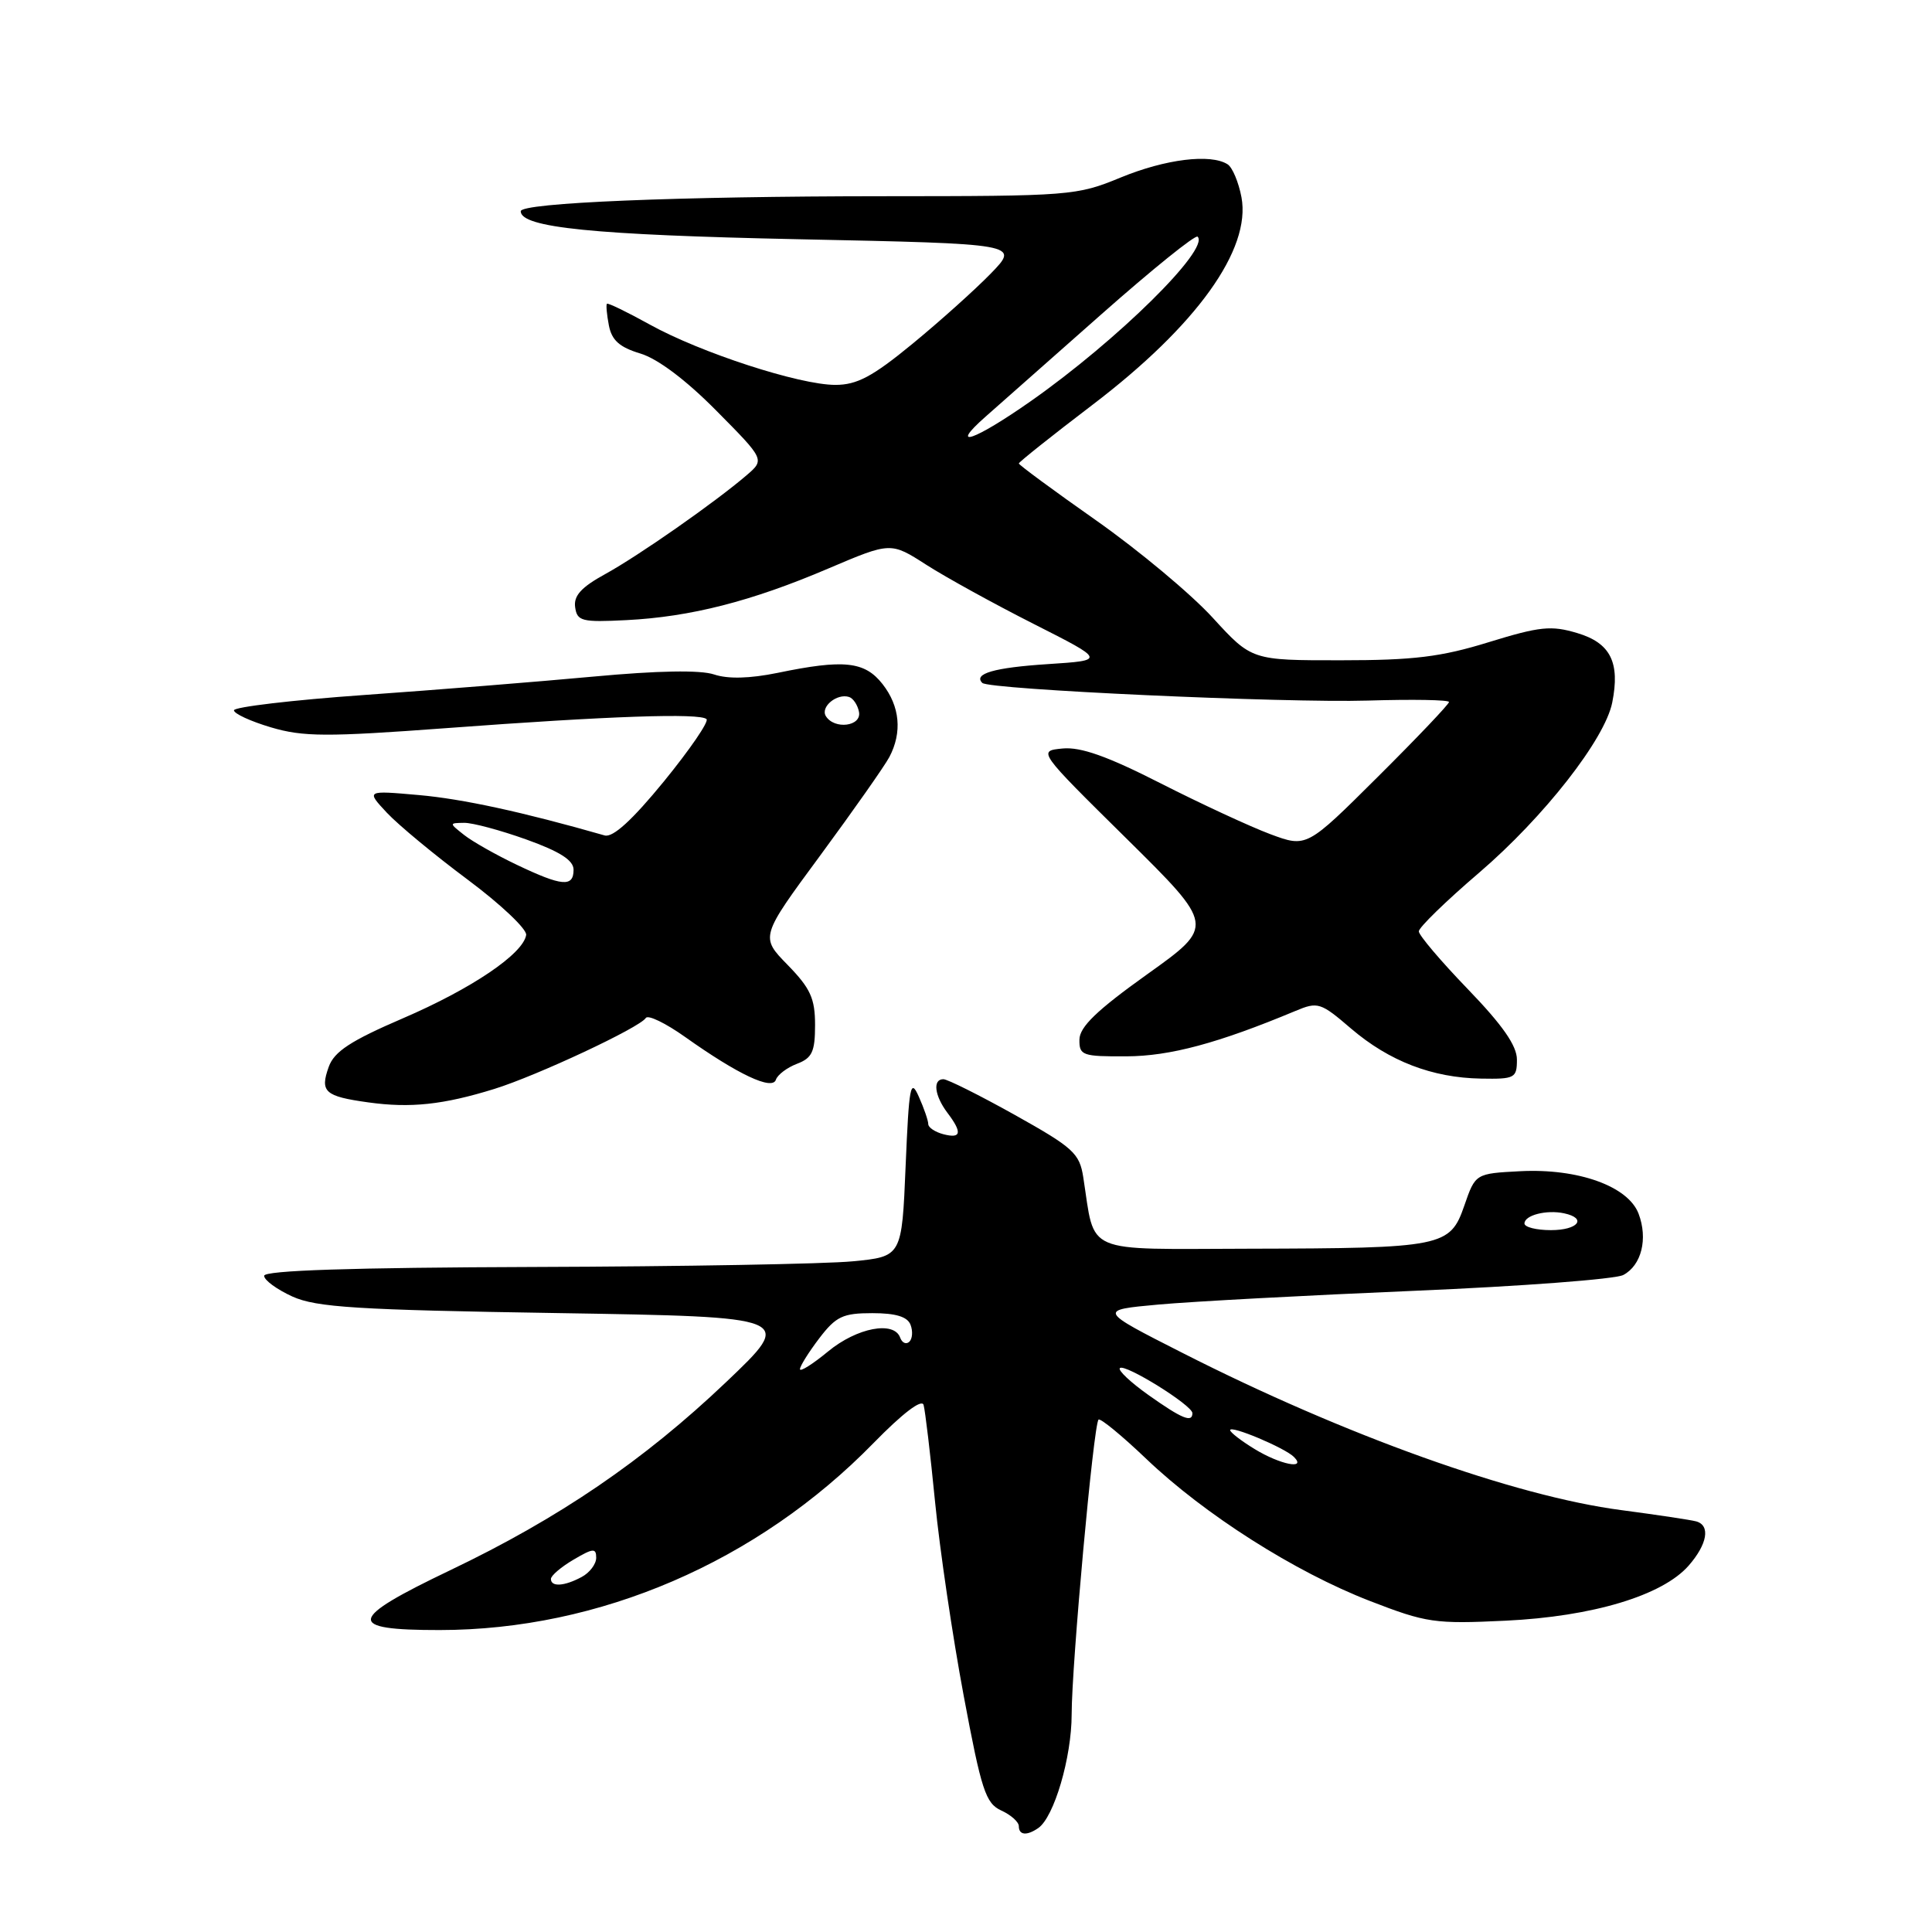 <?xml version="1.0" encoding="UTF-8" standalone="no"?>
<!DOCTYPE svg PUBLIC "-//W3C//DTD SVG 1.1//EN" "http://www.w3.org/Graphics/SVG/1.1/DTD/svg11.dtd" >
<svg xmlns="http://www.w3.org/2000/svg" xmlns:xlink="http://www.w3.org/1999/xlink" version="1.1" viewBox="0 0 256 256">
 <g >
 <path fill="currentColor"
d=" M 137.57 242.23 C 139.67 240.79 142.00 232.86 142.00 227.17 C 142.00 220.62 144.90 188.77 145.56 188.11 C 145.79 187.87 148.64 190.21 151.88 193.30 C 159.61 200.68 171.56 208.28 181.50 212.13 C 189.01 215.04 190.11 215.20 199.50 214.75 C 211.03 214.20 220.27 211.42 223.75 207.46 C 226.24 204.61 226.67 202.12 224.75 201.59 C 224.06 201.40 219.60 200.73 214.84 200.10 C 200.69 198.25 178.16 190.18 156.71 179.28 C 145.50 173.59 145.50 173.59 153.50 172.86 C 157.90 172.46 173.14 171.64 187.37 171.04 C 201.59 170.44 214.07 169.50 215.10 168.94 C 217.51 167.66 218.38 164.14 217.12 160.82 C 215.74 157.18 209.11 154.80 201.46 155.19 C 195.50 155.50 195.50 155.50 194.03 159.75 C 192.14 165.21 191.22 165.40 165.54 165.46 C 143.24 165.51 145.16 166.33 143.54 156.00 C 143.05 152.82 142.22 152.07 134.50 147.75 C 129.82 145.14 125.55 143.00 125.00 143.00 C 123.56 143.00 123.83 145.18 125.53 147.44 C 127.53 150.08 127.38 150.91 125.00 150.29 C 123.90 150.00 123.00 149.40 123.00 148.95 C 123.00 148.50 122.44 146.86 121.75 145.32 C 120.64 142.81 120.45 143.84 120.00 154.50 C 119.50 166.50 119.50 166.50 113.00 167.13 C 109.42 167.48 90.41 167.82 70.75 167.88 C 46.50 167.96 35.00 168.34 35.00 169.05 C 35.00 169.63 36.69 170.86 38.75 171.80 C 41.93 173.23 47.28 173.57 73.90 173.99 C 105.29 174.50 105.29 174.50 96.20 183.15 C 85.30 193.52 74.06 201.18 59.66 208.06 C 46.02 214.58 45.77 216.00 58.25 215.99 C 79.44 215.98 100.37 206.96 115.75 191.21 C 119.59 187.28 122.14 185.33 122.38 186.16 C 122.59 186.90 123.28 192.68 123.90 199.00 C 124.52 205.32 126.23 216.88 127.69 224.67 C 130.04 237.23 130.60 238.95 132.67 239.90 C 133.95 240.48 135.00 241.42 135.00 241.98 C 135.00 243.17 136.05 243.28 137.57 242.23 Z  M 65.50 144.29 C 71.14 142.54 84.79 136.15 85.57 134.89 C 85.85 134.43 88.20 135.57 90.79 137.41 C 97.79 142.38 102.33 144.52 102.81 143.07 C 103.03 142.41 104.29 141.46 105.60 140.96 C 107.61 140.20 108.00 139.36 108.00 135.82 C 108.00 132.30 107.39 130.96 104.37 127.86 C 100.73 124.14 100.73 124.14 108.71 113.32 C 113.09 107.37 117.20 101.52 117.84 100.32 C 119.57 97.05 119.25 93.58 116.93 90.63 C 114.57 87.63 111.81 87.34 103.03 89.16 C 99.35 89.91 96.47 89.99 94.62 89.37 C 92.79 88.76 87.16 88.86 78.65 89.65 C 71.42 90.32 57.74 91.42 48.25 92.09 C 38.76 92.76 31.00 93.68 31.00 94.12 C 31.00 94.56 33.21 95.58 35.91 96.38 C 40.16 97.64 43.25 97.66 59.16 96.48 C 80.76 94.87 92.79 94.46 93.62 95.29 C 93.95 95.62 91.41 99.32 87.98 103.53 C 83.76 108.69 81.21 111.01 80.12 110.70 C 69.26 107.59 61.28 105.86 55.50 105.35 C 48.50 104.73 48.50 104.73 51.27 107.70 C 52.80 109.33 57.62 113.32 62.00 116.58 C 66.37 119.84 69.84 123.13 69.72 123.89 C 69.32 126.40 62.49 131.01 53.41 134.92 C 46.46 137.91 44.29 139.33 43.56 141.36 C 42.37 144.68 43.03 145.27 48.79 146.07 C 54.38 146.85 58.72 146.39 65.50 144.29 Z  M 201.00 140.40 C 201.00 138.56 199.10 135.84 194.50 131.07 C 190.93 127.37 188.00 123.92 188.00 123.41 C 188.00 122.90 191.59 119.40 195.99 115.64 C 204.58 108.27 212.66 97.95 213.63 93.09 C 214.69 87.78 213.40 85.20 209.01 83.89 C 205.55 82.85 204.06 83.00 197.27 85.09 C 190.94 87.05 187.31 87.49 177.68 87.49 C 165.86 87.50 165.86 87.50 160.68 81.84 C 157.83 78.72 150.89 72.93 145.25 68.96 C 139.61 65.00 135.00 61.60 135.00 61.41 C 135.00 61.23 139.39 57.73 144.75 53.65 C 158.55 43.15 165.80 33.06 164.50 26.13 C 164.12 24.14 163.30 22.17 162.66 21.77 C 160.41 20.34 154.43 21.08 148.50 23.52 C 142.66 25.93 141.83 25.99 117.00 26.00 C 89.82 26.01 69.00 26.87 69.00 27.99 C 69.00 30.16 78.64 31.13 105.80 31.70 C 135.10 32.31 135.10 32.31 131.30 36.23 C 129.21 38.38 124.52 42.59 120.89 45.57 C 115.61 49.91 113.55 51.00 110.69 51.00 C 105.93 51.00 92.84 46.74 86.09 43.00 C 83.11 41.35 80.56 40.11 80.42 40.25 C 80.29 40.39 80.40 41.68 80.68 43.12 C 81.06 45.09 82.09 46.01 84.84 46.84 C 87.13 47.52 90.90 50.35 94.92 54.42 C 101.34 60.90 101.34 60.90 98.92 62.98 C 94.70 66.59 84.66 73.61 80.21 76.06 C 77.03 77.80 75.99 78.94 76.21 80.46 C 76.47 82.31 77.09 82.47 83.00 82.17 C 91.49 81.74 99.58 79.68 109.76 75.33 C 118.03 71.81 118.03 71.81 122.76 74.85 C 125.37 76.52 131.78 80.05 137.00 82.69 C 146.50 87.50 146.50 87.50 138.83 88.00 C 131.74 88.46 128.94 89.27 130.16 90.49 C 131.04 91.37 170.22 93.16 181.25 92.83 C 187.17 92.65 192.00 92.73 192.00 93.02 C 192.00 93.31 187.76 97.77 182.57 102.93 C 173.14 112.32 173.14 112.32 168.32 110.53 C 165.67 109.54 159.13 106.51 153.80 103.80 C 146.75 100.21 143.20 98.95 140.80 99.18 C 137.50 99.50 137.50 99.50 149.24 111.09 C 160.98 122.69 160.98 122.69 152.02 129.09 C 145.34 133.86 143.05 136.07 143.03 137.75 C 143.00 139.85 143.42 140.00 149.25 139.97 C 155.02 139.95 161.39 138.24 171.64 133.96 C 174.62 132.71 174.98 132.82 179.02 136.29 C 184.09 140.62 189.78 142.81 196.25 142.92 C 200.72 143.00 201.00 142.85 201.00 140.40 Z  M 73.00 209.22 C 73.00 208.78 74.35 207.63 76.00 206.66 C 78.58 205.14 79.00 205.10 79.00 206.41 C 79.00 207.25 78.13 208.40 77.07 208.96 C 74.77 210.20 73.00 210.30 73.00 209.22 Z  M 166.25 192.01 C 164.46 190.92 163.00 189.79 163.00 189.50 C 163.00 188.80 170.24 191.84 171.45 193.05 C 173.18 194.78 169.62 194.07 166.25 192.01 Z  M 152.18 184.85 C 149.81 183.17 148.10 181.56 148.39 181.28 C 149.03 180.64 158.00 186.21 158.00 187.25 C 158.00 188.56 156.61 187.99 152.18 184.85 Z  M 106.00 181.42 C 106.00 181.02 107.15 179.18 108.55 177.34 C 110.77 174.43 111.68 174.00 115.58 174.00 C 118.70 174.00 120.24 174.47 120.65 175.54 C 120.98 176.39 120.90 177.40 120.49 177.79 C 120.07 178.18 119.53 177.94 119.28 177.25 C 118.47 174.98 113.55 175.92 109.73 179.07 C 107.68 180.76 106.00 181.82 106.00 181.42 Z  M 202.00 162.12 C 202.00 161.02 204.92 160.27 207.25 160.77 C 210.34 161.43 209.11 163.00 205.50 163.00 C 203.57 163.00 202.00 162.60 202.00 162.12 Z  M 68.50 114.60 C 65.75 113.29 62.60 111.51 61.50 110.64 C 59.50 109.06 59.50 109.06 61.50 109.03 C 62.60 109.01 66.31 110.01 69.75 111.24 C 74.20 112.84 76.00 113.99 76.00 115.24 C 76.00 117.58 74.48 117.45 68.50 114.60 Z  M 109.43 94.89 C 108.68 93.67 110.89 91.84 112.50 92.35 C 113.05 92.52 113.65 93.42 113.82 94.33 C 114.19 96.25 110.56 96.71 109.43 94.89 Z  M 130.58 55.22 C 132.27 53.72 139.17 47.62 145.91 41.67 C 152.65 35.71 158.40 31.07 158.69 31.36 C 160.33 33.00 148.08 45.08 136.62 53.13 C 129.11 58.40 125.61 59.61 130.58 55.22 Z "/>
</g>
</svg>